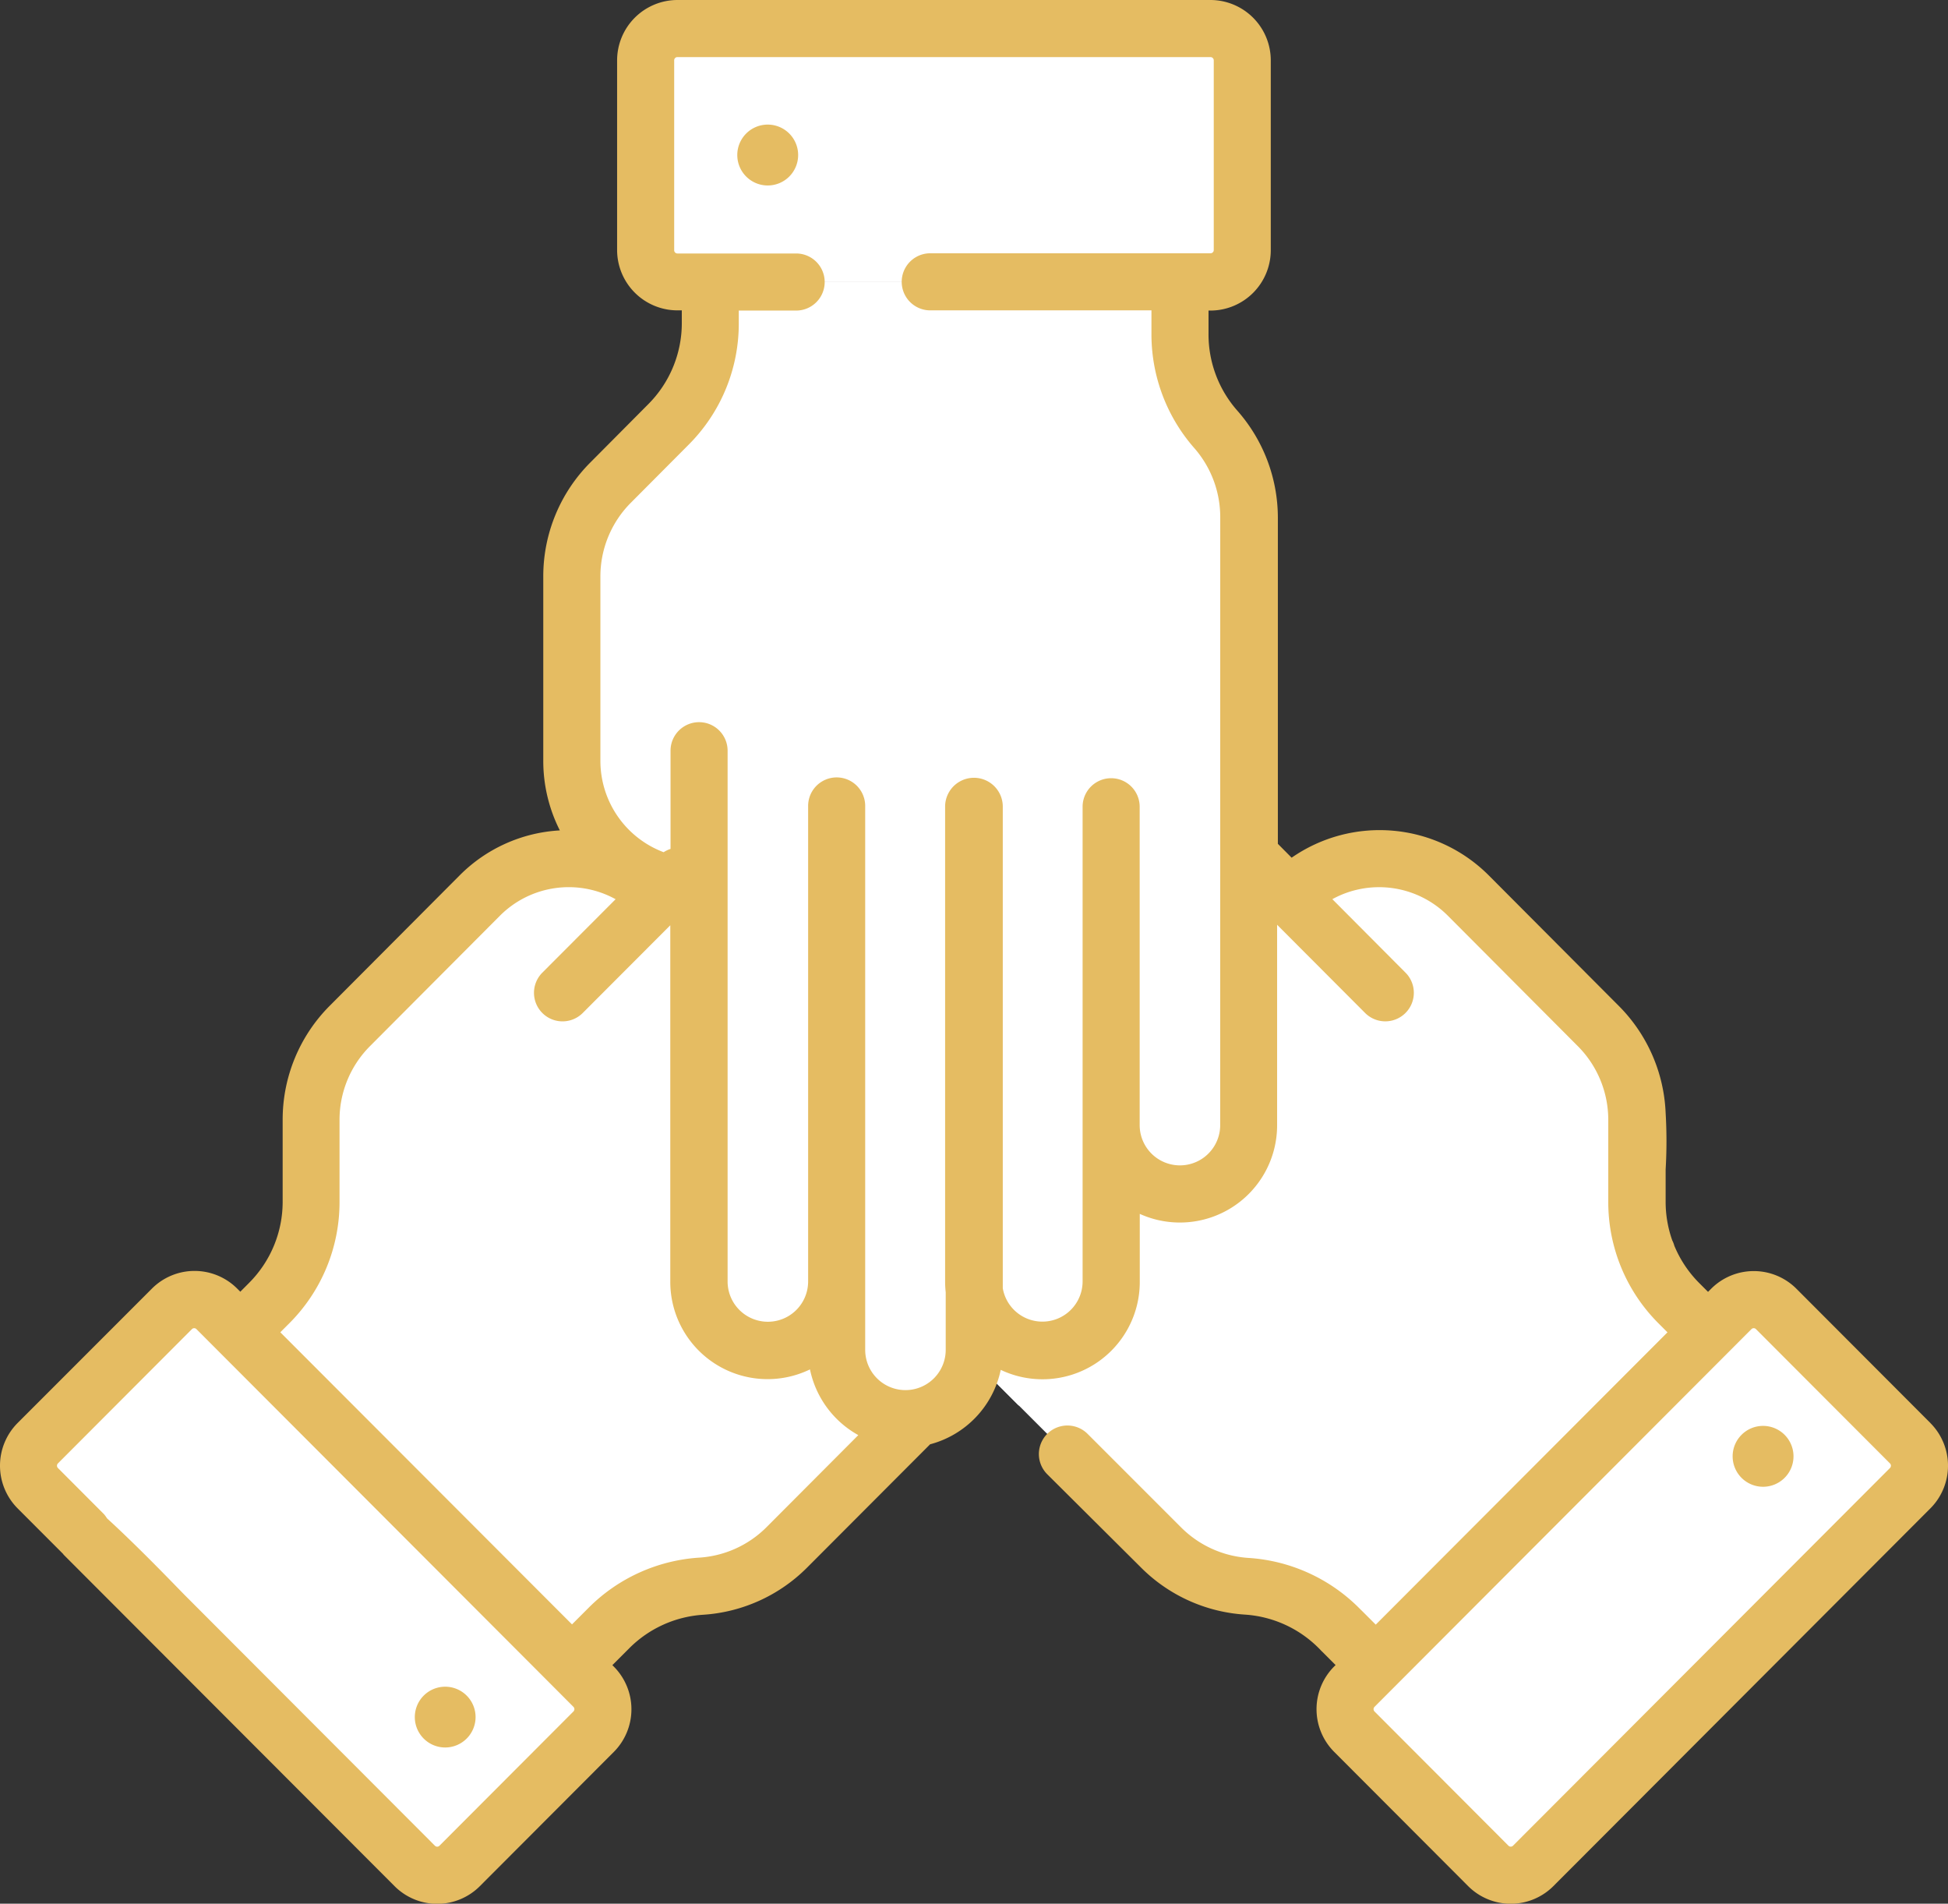 <svg id="Group_228" data-name="Group 228" xmlns="http://www.w3.org/2000/svg" width="39.048" height="38.152" viewBox="0 0 39.048 38.152">
  <rect x="0" y="0" width="39.048" height="38.152" fill="#333333" stroke="none"/>
  <g id="united" transform="translate(0 0)">
    <path id="Path_144" data-name="Path 144" d="M192.577,176.119l-8.612-8.612a1.379,1.379,0,1,1,1.95-1.95l-2.218-2.217a1.376,1.376,0,0,1-.4-.976,1.409,1.409,0,0,1,.018-.221,1.377,1.377,0,0,1,2.206-.868l-.844-.844a1.379,1.379,0,0,1-.405-.977,1.319,1.319,0,0,1,.018-.224,1.38,1.38,0,0,1,2.337-.749l.966.966a1.379,1.379,0,1,1,1.95-1.95l5.6,5.6.016-.022a2.522,2.522,0,0,1,3.57,0l2.61,2.61a2.678,2.678,0,0,1,.784,1.89v1.633a2.882,2.882,0,0,0,.845,2.035l.582.582-6.656,6.656-.744-.744a2.882,2.882,0,0,0-1.85-.838A2.675,2.675,0,0,1,192.577,176.119Zm0,0" transform="translate(-169.314 -145.111)" fill="#fff"/>
    <path id="Path_145" data-name="Path 145" d="M353.617,349.425l7.555-7.555a.637.637,0,0,1,.9,0l2.691,2.69a.638.638,0,0,1,0,.9l-7.555,7.555a.638.638,0,0,1-.9,0l-2.691-2.691A.637.637,0,0,1,353.617,349.425Zm0,0" transform="translate(-326.475 -315.624)" fill="#fff"/>
    <path id="Path_146" data-name="Path 146" d="M74.123,176.129l8.612-8.612a1.379,1.379,0,1,0-1.95-1.95L83,163.349a1.378,1.378,0,0,0-1.819-2.064l.844-.844a1.379,1.379,0,0,0,.405-.977,1.319,1.319,0,0,0-.018-.224,1.374,1.374,0,0,0-1.141-1.137,1.379,1.379,0,0,0-1.2.387l-.966.967a1.379,1.379,0,0,0,.387-1.2,1.365,1.365,0,0,0-.386-.755,1.38,1.38,0,0,0-1.952,0l-5.6,5.6-.016-.022a2.522,2.522,0,0,0-3.57,0l-2.609,2.61a2.677,2.677,0,0,0-.784,1.89l0,1.633a2.88,2.88,0,0,1-.844,2.035l-.582.582,6.656,6.656.744-.744a2.883,2.883,0,0,1,1.85-.838A2.678,2.678,0,0,0,74.123,176.129Zm0,0" transform="translate(-58.34 -145.121)" fill="#fff"/>
    <path id="Path_147" data-name="Path 147" d="M18.829,349.433l-7.555-7.555a.637.637,0,0,0-.9,0l-2.691,2.691a.638.638,0,0,0,0,.9l7.555,7.555a.637.637,0,0,0,.9,0l2.691-2.691A.638.638,0,0,0,18.829,349.433Zm0,0" transform="translate(-6.923 -315.632)" fill="#fff"/>
    <path id="Path_148" data-name="Path 148" d="M163.866,78.822V91a1.379,1.379,0,1,1-2.758,0v3.136a1.378,1.378,0,0,1-2.746.173V95.5a1.379,1.379,0,0,1-.4.977,1.289,1.289,0,0,1-.172.146A1.379,1.379,0,0,1,155.6,95.5V94.138a1.379,1.379,0,1,1-2.758,0V86.223l-.027,0A2.522,2.522,0,0,1,150.3,83.7V80.011a2.679,2.679,0,0,1,.782-1.891l1.153-1.155a2.882,2.882,0,0,0,.842-2.037v-.823h9.413v1.052a2.884,2.884,0,0,0,.715,1.9,2.675,2.675,0,0,1,.664,1.765Zm0,0" transform="translate(-138.835 -68.454)" fill="#fedfc5"/>
    <path id="Path_149" data-name="Path 149" d="M156.712,165.565a1.38,1.38,0,0,0-1.952,0l2.218-2.218a1.378,1.378,0,0,0-1.819-2.064l.844-.844a1.379,1.379,0,0,0,.4-.977,1.293,1.293,0,0,0-.018-.224,1.38,1.38,0,0,0-2.337-.75l-.966.966a1.378,1.378,0,0,0,.387-1.2,1.365,1.365,0,0,0-.386-.755,1.38,1.38,0,0,0-1.952,0l-5.6,5.6-.016-.022a2.513,2.513,0,0,0-2.284-.686,3.672,3.672,0,0,0,1.435,1.263,3.72,3.72,0,0,0,.508.206v6.94a2.526,2.526,0,0,0,3.016,2.477,2.528,2.528,0,0,0,1.463,1.284l7.049-7.05A1.379,1.379,0,0,0,156.712,165.565Zm0,0" transform="translate(-132.314 -145.12)" fill="#fff"/>
    <path id="Path_150" data-name="Path 150" d="M195.478,167.661v-4.871a2.51,2.51,0,0,0-.337.283l-.016.022-5.6-5.6a1.38,1.38,0,0,0-1.952,0,1.38,1.38,0,0,0,0,1.952l-.966-.966a1.378,1.378,0,0,0-2.337.75,1.308,1.308,0,0,0-.018.224,1.377,1.377,0,0,0,.405.977l.844.844a1.378,1.378,0,0,0-1.819,2.064l2.218,2.218a1.379,1.379,0,1,0-1.95,1.95l5.769,5.769a2.53,2.53,0,0,0,.474.044,2.524,2.524,0,0,0,2.523-2.525v-.622q.117.011.235.011A2.527,2.527,0,0,0,195.478,167.661Zm0,0" transform="translate(-169.303 -145.113)" fill="#fff"/>
    <path id="Path_151" data-name="Path 151" d="M163.866,78.822V91a1.379,1.379,0,0,1-1.379,1.381h-.065a1.364,1.364,0,0,1-.74-.259h0a1.378,1.378,0,0,1-.572-1.12v3.136a1.378,1.378,0,0,1-2.746.173V95.5a1.379,1.379,0,0,1-.4.977,1.293,1.293,0,0,1-.172.146A1.379,1.379,0,0,1,155.6,95.5V94.138a1.379,1.379,0,1,1-2.758,0V86.223l-.027,0A2.522,2.522,0,0,1,150.3,83.7V80.011a2.679,2.679,0,0,1,.782-1.891l1.153-1.155a2.887,2.887,0,0,0,.842-2.037v-.823h9.413v1.052a2.6,2.6,0,0,0,.091.712,2.864,2.864,0,0,0,.624,1.189A2.7,2.7,0,0,1,163.866,78.822Zm0,0" transform="translate(-138.834 -68.454)" fill="#fff"/>
    <path id="Path_152" data-name="Path 152" d="M195.941,78.822V91a1.379,1.379,0,0,1-1.379,1.381H194.5a1.364,1.364,0,0,1-.74-.259l.023-11.736a1.8,1.8,0,0,0-.046-.326,5.305,5.305,0,0,0-5.307-4.281H185.02a2.872,2.872,0,0,0,.129-.851V74.1h9.413v1.052a2.6,2.6,0,0,0,.091.712,2.865,2.865,0,0,0,.624,1.189,2.7,2.7,0,0,1,.664,1.765Zm0,0" transform="translate(-170.909 -68.453)" fill="#fff"/>
    <path id="Path_153" data-name="Path 153" d="M181.02,12.58H170.336a.637.637,0,0,1-.637-.638v-3.8a.637.637,0,0,1,.637-.638H181.02a.637.637,0,0,1,.637.638v3.8A.637.637,0,0,1,181.02,12.58Zm0,0" transform="translate(-156.756 -6.928)" fill="#fff"/>
    <path id="Path_178" data-name="Path 178" d="M38.695,28.518l-2.685-2.69a1.208,1.208,0,0,0-1.71,0l-.062.062-.176-.176a2.309,2.309,0,0,1-.5-.749.557.557,0,0,0-.041-.106,2.313,2.313,0,0,1-.133-.777v-.645a9.634,9.634,0,0,0,0-1.133,3.225,3.225,0,0,0-.945-2.151l-2.6-2.609a3.091,3.091,0,0,0-3.952-.355l-.276-.278V10.369A3.248,3.248,0,0,0,24.8,8.227,2.308,2.308,0,0,1,24.225,6.7V6.224h.039a1.211,1.211,0,0,0,1.209-1.21V1.21A1.211,1.211,0,0,0,24.264,0H13.579A1.211,1.211,0,0,0,12.37,1.21v3.8a1.211,1.211,0,0,0,1.209,1.21h.088v.251a2.3,2.3,0,0,1-.675,1.632L11.839,9.263a3.227,3.227,0,0,0-.949,2.295v3.69a3.084,3.084,0,0,0,.332,1.394,3.071,3.071,0,0,0-2.007.9l-2.6,2.609a3.228,3.228,0,0,0-.949,2.295v1.634a2.3,2.3,0,0,1-.675,1.632l-.174.175,0,0-.062-.062a1.208,1.208,0,0,0-1.71,0L.353,28.518a1.213,1.213,0,0,0,0,1.711l.92.921C1.5,31.374,3.7,33.368,3.7,33.368s-1.4-2.8-1.619-3.026l-.919-.921a.066.066,0,0,1,0-.094l2.685-2.69a.064.064,0,0,1,.091,0l.467.468h0L10.78,33.49l.714.716a.066.066,0,0,1,0,.094l-2.685,2.69a.064.064,0,0,1-.091,0L3.7,31.964c-.223-.224-2.315-2.426-2.539-2.2s.11,1.389.11,1.389L7.909,37.8a1.208,1.208,0,0,0,1.71,0l2.685-2.69a1.212,1.212,0,0,0,0-1.71l-.029-.029.339-.339a2.3,2.3,0,0,1,1.48-.671,3.237,3.237,0,0,0,2.083-.944l2.467-2.472a1.959,1.959,0,0,0,1.416-1.492,1.95,1.95,0,0,0,2.787-1.765V24.327A1.949,1.949,0,0,0,25.6,22.549V18.533L27.363,20.3a.572.572,0,1,0,.811-.807L26.707,18.02a1.948,1.948,0,0,1,2.316.332l2.6,2.609a2.091,2.091,0,0,1,.615,1.487v1.634a3.432,3.432,0,0,0,1.009,2.441l.178.178-.83.831-5.018,5.027-.28-.28-.009-.008-.049-.049a3.444,3.444,0,0,0-2.215-1,2.1,2.1,0,0,1-1.349-.612L21.8,28.735a.572.572,0,1,0-.807.811l1.878,1.868a3.237,3.237,0,0,0,2.083.944,2.3,2.3,0,0,1,1.479.671l.028.028a.55.55,0,0,0,.047.048l.264.264-.029.029a1.212,1.212,0,0,0,0,1.71l2.685,2.69a1.208,1.208,0,0,0,1.711,0l7.556-7.569a1.212,1.212,0,0,0,0-1.71ZM15.366,30.605a2.094,2.094,0,0,1-1.347.611,3.444,3.444,0,0,0-2.215,1l-.338.338-.3-.3-.012-.012L5.619,26.7l.178-.178a3.432,3.432,0,0,0,1.009-2.441V22.448a2.09,2.09,0,0,1,.615-1.487l2.6-2.609a1.948,1.948,0,0,1,2.319-.331l-1.469,1.472a.572.572,0,0,0,.81.808l1.755-1.758v7.141a1.95,1.95,0,0,0,2.8,1.76,1.96,1.96,0,0,0,.969,1.317Zm9.093-8.057a.807.807,0,1,1-1.614,0v-6.38a.572.572,0,0,0-1.144,0v9.517a.806.806,0,0,1-1.6.134V16.162a.578.578,0,0,0-1.156.007v9.516a1.962,1.962,0,0,0,.012.214v1.153a.807.807,0,1,1-1.614,0v-10.9a.572.572,0,0,0-1.144,0v9.53a.807.807,0,1,1-1.614,0V15.045a.572.572,0,1,0-1.144,0v1.968a.562.562,0,0,0-.138.066,1.957,1.957,0,0,1-1.268-1.831v-3.69a2.091,2.091,0,0,1,.615-1.487L13.8,8.916a3.431,3.431,0,0,0,1.009-2.441V6.224h1.15a.572.572,0,0,0,0-1.144H13.579a.065.065,0,0,1-.065-.066V1.21a.065.065,0,0,1,.065-.066H24.264a.066.066,0,0,1,.066.066v3.8a.065.065,0,0,1-.066.066H18.647a.572.572,0,1,0,0,1.144h4.434V6.7a3.454,3.454,0,0,0,.857,2.278,2.1,2.1,0,0,1,.522,1.387ZM37.885,29.42l-7.556,7.569a.061.061,0,0,1-.046.019.062.062,0,0,1-.046-.019L27.553,34.3a.066.066,0,0,1,0-.094l.432-.433h0l4.386-4.394,2.737-2.742a.064.064,0,0,1,.091,0l2.685,2.69A.066.066,0,0,1,37.885,29.42Zm0,0" transform="translate(0 0)" fill="#e5bc62"/>
    <path id="Path_179" data-name="Path 179" d="M194.425,32.8a.61.61,0,1,0,.609.61A.61.61,0,0,0,194.425,32.8Zm0,0" transform="translate(-179.035 -30.303)" fill="#e5bc62"/>
    <path id="Path_180" data-name="Path 180" d="M456.023,374.688a.61.61,0,1,0,.609.61A.61.61,0,0,0,456.023,374.688Zm0,0" transform="translate(-420.681 -346.112)" fill="#e5bc62"/>
    <path id="Path_181" data-name="Path 181" d="M110.23,443.813a.609.609,0,1,0-.609.61A.61.61,0,0,0,110.23,443.813Zm0,0" transform="translate(-100.697 -409.402)" fill="#e5bc62"/>
  </g>
</svg>
